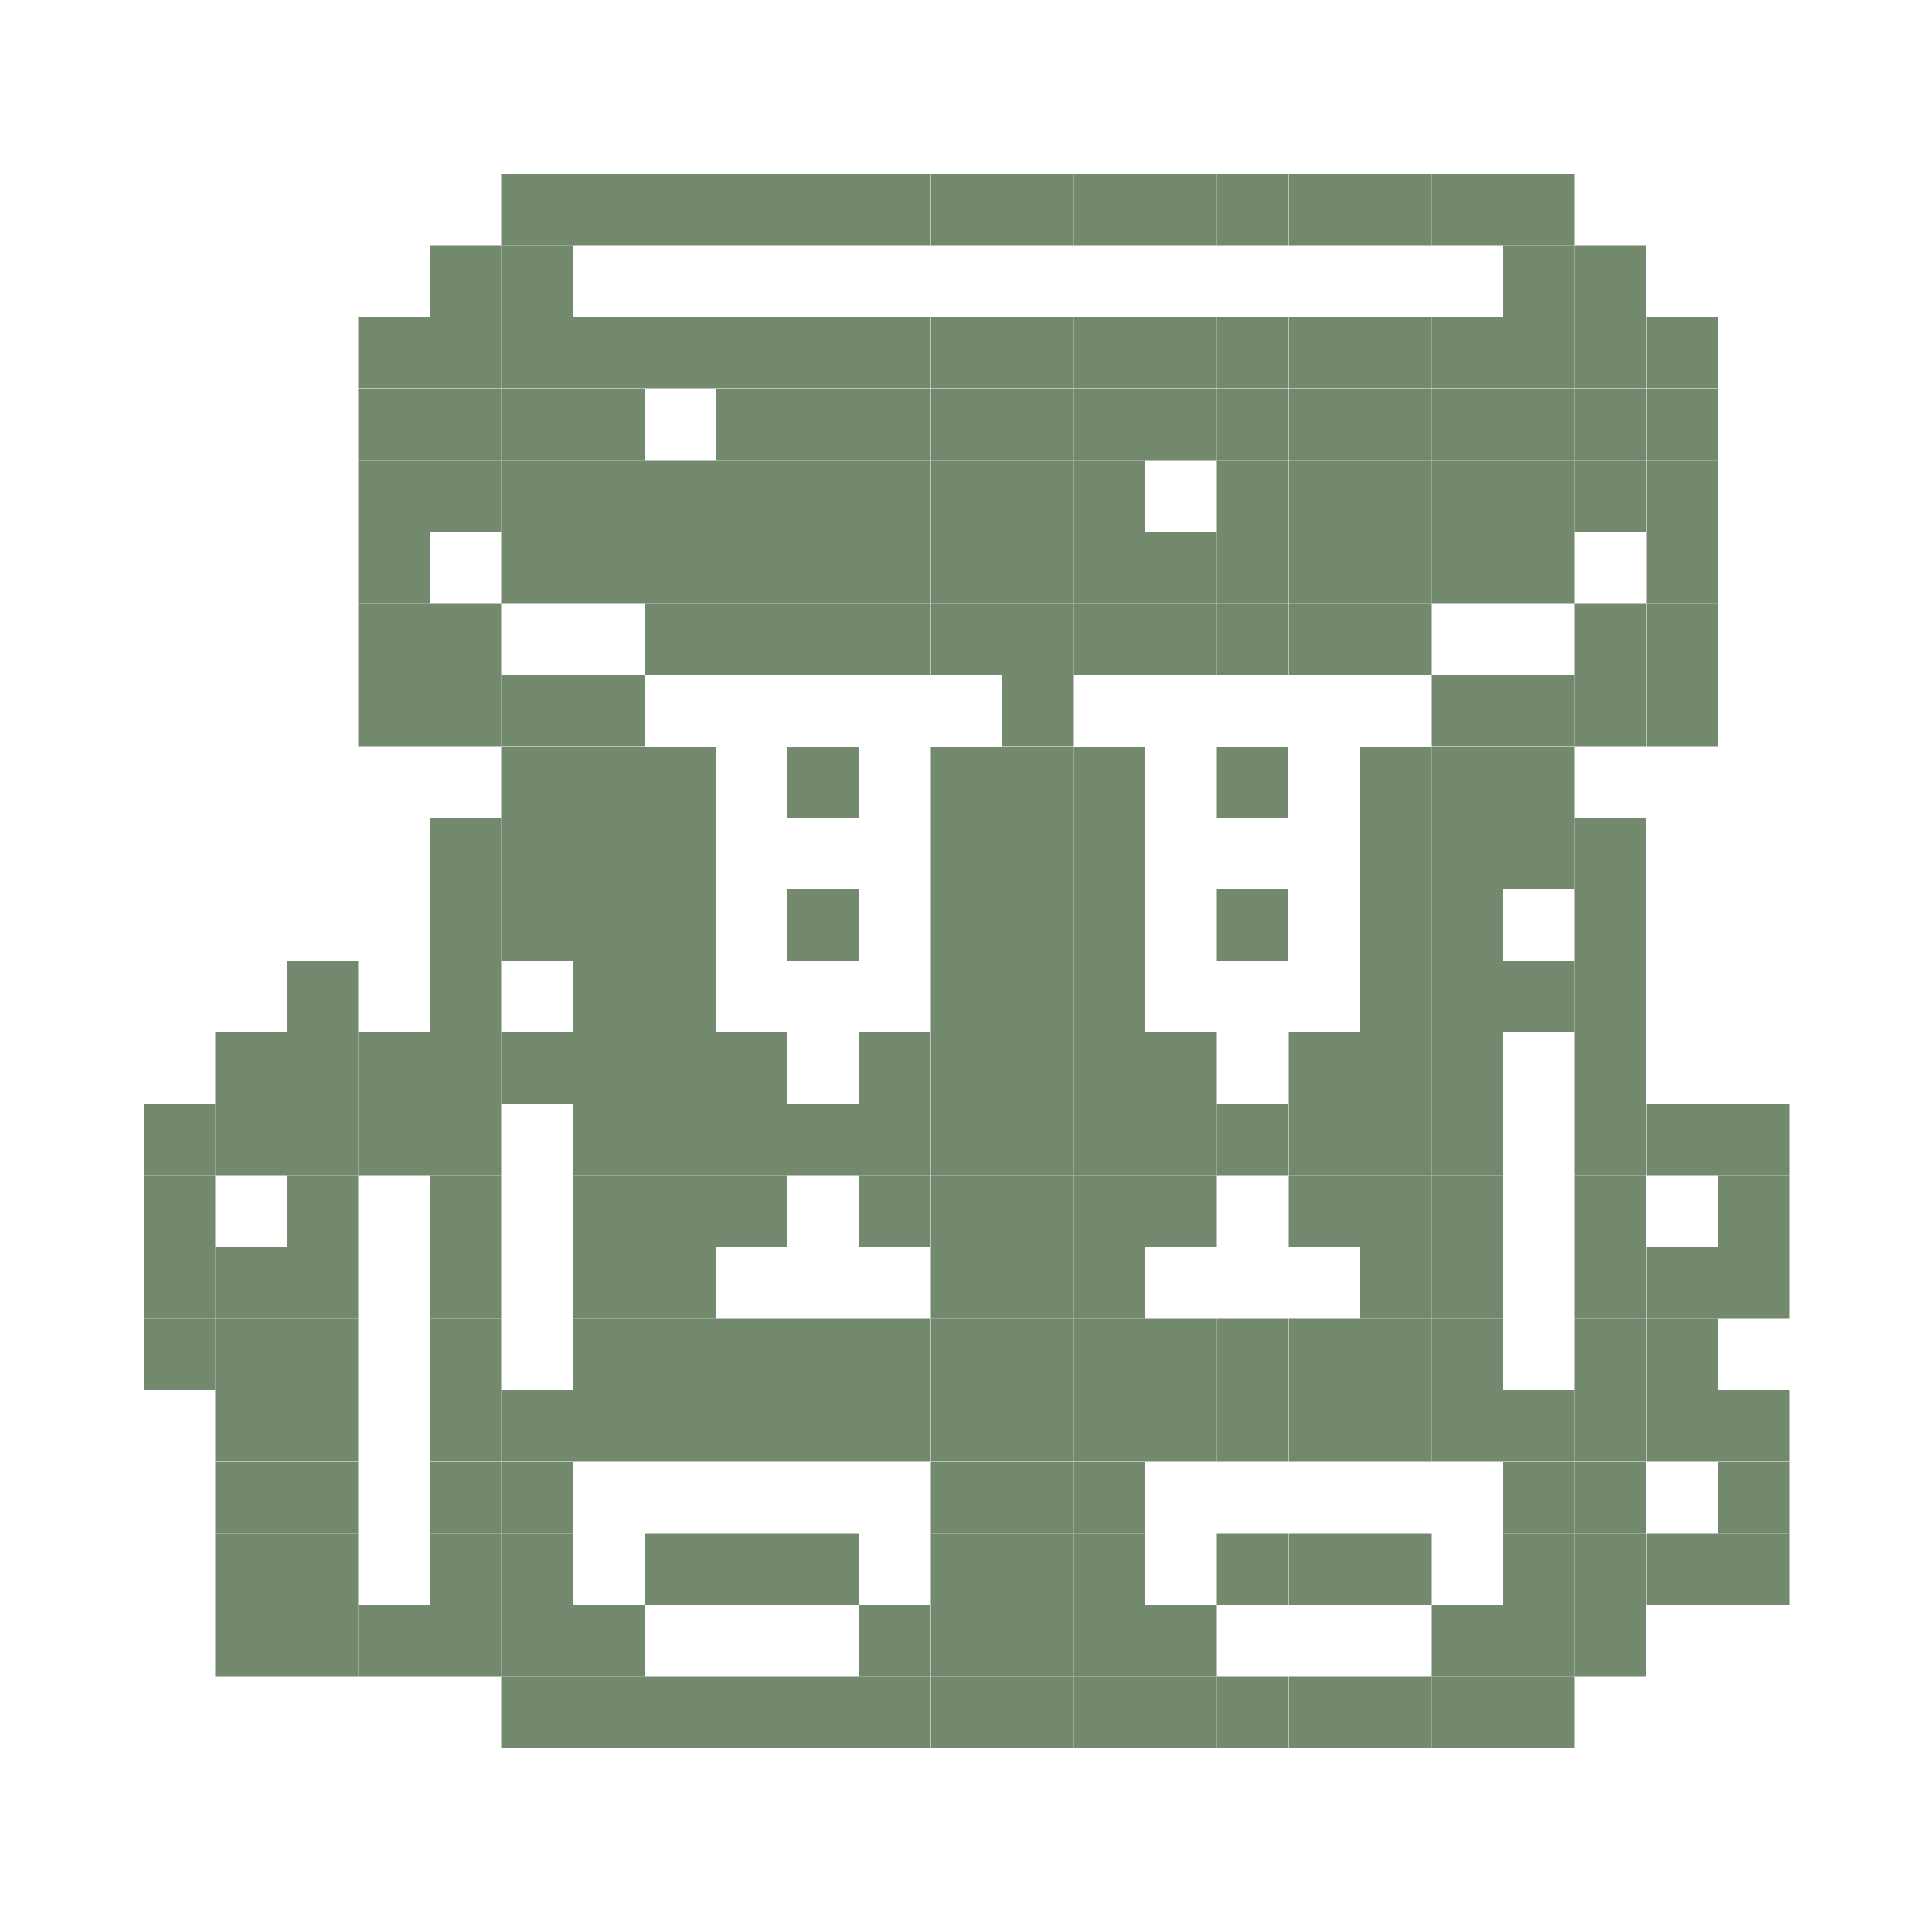 <?xml version="1.0" encoding="utf-8"?>
<!-- Generator: Adobe Illustrator 22.1.0, SVG Export Plug-In . SVG Version: 6.00 Build 0)  -->
<svg version="1.1" id="Layer_1" xmlns="http://www.w3.org/2000/svg"  x="0px" y="0px"
	 viewBox="0 0 500 500" style="enable-background:new 0 0 500 500;" xml:space="preserve">
<style type="text/css">
	.st0{fill:#73896E;}
</style>
<g>
	<rect x="444.6" y="396.9" class="st0" width="18.5" height="18.5"/>
	<rect x="444.6" y="378.4" class="st0" width="18.5" height="18.5"/>
	<rect x="444.6" y="359.8" class="st0" width="18.5" height="18.5"/>
	<rect x="444.6" y="322.8" class="st0" width="18.5" height="18.5"/>
	<rect x="444.6" y="304.3" class="st0" width="18.5" height="18.5"/>
	<rect x="444.6" y="285.8" class="st0" width="18.5" height="18.5"/>
	<rect x="426.1" y="396.9" class="st0" width="18.5" height="18.5"/>
	<rect x="426.1" y="359.8" class="st0" width="18.5" height="18.5"/>
	<rect x="426.1" y="341.3" class="st0" width="18.5" height="18.5"/>
	<rect x="426.1" y="322.8" class="st0" width="18.5" height="18.5"/>
	<rect x="426.1" y="285.8" class="st0" width="18.5" height="18.5"/>
	<rect x="426.1" y="174.6" class="st0" width="18.5" height="18.5"/>
	<rect x="426.1" y="156.1" class="st0" width="18.5" height="18.5"/>
	<rect x="426.1" y="137.6" class="st0" width="18.5" height="18.5"/>
	<rect x="426.1" y="119.1" class="st0" width="18.5" height="18.5"/>
	<rect x="426.1" y="100.6" class="st0" width="18.5" height="18.5"/>
	<rect x="426.1" y="82" class="st0" width="18.5" height="18.5"/>
	<rect x="407.5" y="415.4" class="st0" width="18.5" height="18.5"/>
	<rect x="407.5" y="396.9" class="st0" width="18.5" height="18.5"/>
	<rect x="407.5" y="378.4" class="st0" width="18.5" height="18.5"/>
	<rect x="407.5" y="359.8" class="st0" width="18.5" height="18.5"/>
	<rect x="407.5" y="341.3" class="st0" width="18.5" height="18.5"/>
	<rect x="407.5" y="322.8" class="st0" width="18.5" height="18.5"/>
	<rect x="407.5" y="304.3" class="st0" width="18.5" height="18.5"/>
	<rect x="407.5" y="285.8" class="st0" width="18.5" height="18.5"/>
	<rect x="407.5" y="267.2" class="st0" width="18.5" height="18.5"/>
	<rect x="407.5" y="248.7" class="st0" width="18.5" height="18.5"/>
	<rect x="407.5" y="230.2" class="st0" width="18.5" height="18.5"/>
	<rect x="407.5" y="211.7" class="st0" width="18.5" height="18.5"/>
	<rect x="407.5" y="174.6" class="st0" width="18.5" height="18.5"/>
	<rect x="407.5" y="156.1" class="st0" width="18.5" height="18.5"/>
	<rect x="407.5" y="119.1" class="st0" width="18.5" height="18.5"/>
	<rect x="407.5" y="100.6" class="st0" width="18.5" height="18.5"/>
	<rect x="407.5" y="82" class="st0" width="18.5" height="18.5"/>
	<rect x="407.5" y="63.5" class="st0" width="18.5" height="18.5"/>
	<rect x="389" y="433.9" class="st0" width="18.5" height="18.5"/>
	<rect x="389" y="415.4" class="st0" width="18.5" height="18.5"/>
	<rect x="389" y="396.9" class="st0" width="18.5" height="18.5"/>
	<rect x="389" y="378.4" class="st0" width="18.5" height="18.5"/>
	<rect x="389" y="359.8" class="st0" width="18.5" height="18.5"/>
	<rect x="389" y="248.7" class="st0" width="18.5" height="18.5"/>
	<rect x="389" y="211.7" class="st0" width="18.5" height="18.5"/>
	<rect x="389" y="193.2" class="st0" width="18.5" height="18.5"/>
	<rect x="389" y="174.6" class="st0" width="18.5" height="18.5"/>
	<rect x="389" y="137.6" class="st0" width="18.5" height="18.5"/>
	<rect x="389" y="119.1" class="st0" width="18.5" height="18.5"/>
	<rect x="389" y="100.6" class="st0" width="18.5" height="18.5"/>
	<rect x="389" y="82" class="st0" width="18.5" height="18.5"/>
	<rect x="389" y="63.5" class="st0" width="18.5" height="18.5"/>
	<rect x="389" y="45" class="st0" width="18.5" height="18.5"/>
	<rect x="370.5" y="433.9" class="st0" width="18.5" height="18.5"/>
	<rect x="370.5" y="415.4" class="st0" width="18.5" height="18.5"/>
	<rect x="370.5" y="359.8" class="st0" width="18.5" height="18.5"/>
	<rect x="370.5" y="341.3" class="st0" width="18.5" height="18.5"/>
	<rect x="370.5" y="322.8" class="st0" width="18.5" height="18.5"/>
	<rect x="370.5" y="304.3" class="st0" width="18.5" height="18.5"/>
	<rect x="370.5" y="285.8" class="st0" width="18.5" height="18.5"/>
	<rect x="370.5" y="267.2" class="st0" width="18.5" height="18.5"/>
	<rect x="370.5" y="248.7" class="st0" width="18.5" height="18.5"/>
	<rect x="370.5" y="230.2" class="st0" width="18.5" height="18.5"/>
	<rect x="370.5" y="211.7" class="st0" width="18.5" height="18.5"/>
	<rect x="370.5" y="193.2" class="st0" width="18.5" height="18.5"/>
	<rect x="370.5" y="174.6" class="st0" width="18.5" height="18.5"/>
	<rect x="370.5" y="137.6" class="st0" width="18.5" height="18.5"/>
	<rect x="370.5" y="119.1" class="st0" width="18.5" height="18.5"/>
	<rect x="370.5" y="100.6" class="st0" width="18.5" height="18.5"/>
	<rect x="370.5" y="82" class="st0" width="18.5" height="18.5"/>
	<rect x="370.5" y="45" class="st0" width="18.5" height="18.5"/>
	<rect x="352" y="433.9" class="st0" width="18.5" height="18.5"/>
	<rect x="352" y="396.9" class="st0" width="18.5" height="18.5"/>
	<rect x="352" y="359.8" class="st0" width="18.5" height="18.5"/>
	<rect x="352" y="341.3" class="st0" width="18.5" height="18.5"/>
	<rect x="352" y="322.8" class="st0" width="18.5" height="18.5"/>
	<rect x="352" y="304.3" class="st0" width="18.5" height="18.5"/>
	<rect x="352" y="285.8" class="st0" width="18.5" height="18.5"/>
	<rect x="352" y="267.2" class="st0" width="18.5" height="18.5"/>
	<rect x="352" y="248.7" class="st0" width="18.5" height="18.5"/>
	<rect x="352" y="230.2" class="st0" width="18.5" height="18.5"/>
	<rect x="352" y="211.7" class="st0" width="18.5" height="18.5"/>
	<rect x="352" y="193.2" class="st0" width="18.5" height="18.5"/>
	<rect x="352" y="156.1" class="st0" width="18.5" height="18.5"/>
	<rect x="352" y="137.6" class="st0" width="18.5" height="18.5"/>
	<rect x="352" y="119.1" class="st0" width="18.5" height="18.5"/>
	<rect x="352" y="100.6" class="st0" width="18.5" height="18.5"/>
	<rect x="352" y="82" class="st0" width="18.5" height="18.5"/>
	<rect x="352" y="45" class="st0" width="18.5" height="18.5"/>
	<rect x="333.5" y="433.9" class="st0" width="18.5" height="18.5"/>
	<rect x="333.5" y="396.9" class="st0" width="18.5" height="18.5"/>
	<rect x="333.5" y="359.8" class="st0" width="18.5" height="18.5"/>
	<rect x="333.5" y="341.3" class="st0" width="18.5" height="18.5"/>
	<rect x="333.5" y="304.3" class="st0" width="18.5" height="18.5"/>
	<rect x="333.5" y="285.8" class="st0" width="18.5" height="18.5"/>
	<rect x="333.5" y="267.2" class="st0" width="18.5" height="18.5"/>
	<rect x="333.5" y="156.1" class="st0" width="18.5" height="18.5"/>
	<rect x="333.5" y="137.6" class="st0" width="18.5" height="18.5"/>
	<rect x="333.5" y="119.1" class="st0" width="18.5" height="18.5"/>
	<rect x="333.5" y="100.6" class="st0" width="18.5" height="18.5"/>
	<rect x="333.5" y="82" class="st0" width="18.5" height="18.5"/>
	<rect x="333.5" y="45" class="st0" width="18.5" height="18.5"/>
	<rect x="314.9" y="433.9" class="st0" width="18.5" height="18.5"/>
	<rect x="314.9" y="396.9" class="st0" width="18.5" height="18.5"/>
	<rect x="314.9" y="359.8" class="st0" width="18.5" height="18.5"/>
	<rect x="314.9" y="341.3" class="st0" width="18.5" height="18.5"/>
	<rect x="314.9" y="285.8" class="st0" width="18.5" height="18.5"/>
	<rect x="314.9" y="230.2" class="st0" width="18.5" height="18.5"/>
	<rect x="314.9" y="193.2" class="st0" width="18.5" height="18.5"/>
	<rect x="314.9" y="156.1" class="st0" width="18.5" height="18.5"/>
	<rect x="314.9" y="137.6" class="st0" width="18.5" height="18.5"/>
	<rect x="314.9" y="119.1" class="st0" width="18.5" height="18.5"/>
	<rect x="314.9" y="100.6" class="st0" width="18.5" height="18.5"/>
	<rect x="314.9" y="82" class="st0" width="18.5" height="18.5"/>
	<rect x="314.9" y="45" class="st0" width="18.5" height="18.5"/>
	<rect x="296.4" y="433.9" class="st0" width="18.5" height="18.5"/>
	<rect x="296.4" y="415.4" class="st0" width="18.5" height="18.5"/>
	<rect x="296.4" y="359.8" class="st0" width="18.5" height="18.5"/>
	<rect x="296.4" y="341.3" class="st0" width="18.5" height="18.5"/>
	<rect x="296.4" y="304.3" class="st0" width="18.5" height="18.5"/>
	<rect x="296.4" y="285.8" class="st0" width="18.5" height="18.5"/>
	<rect x="296.4" y="267.2" class="st0" width="18.5" height="18.5"/>
	<rect x="296.4" y="156.1" class="st0" width="18.5" height="18.5"/>
	<rect x="296.4" y="137.6" class="st0" width="18.5" height="18.5"/>
	<rect x="296.4" y="100.6" class="st0" width="18.5" height="18.5"/>
	<rect x="296.4" y="82" class="st0" width="18.5" height="18.5"/>
	<rect x="296.4" y="45" class="st0" width="18.5" height="18.5"/>
	<rect x="277.9" y="433.9" class="st0" width="18.5" height="18.5"/>
	<rect x="277.9" y="415.4" class="st0" width="18.5" height="18.5"/>
	<rect x="277.9" y="396.9" class="st0" width="18.5" height="18.5"/>
	<rect x="277.9" y="378.4" class="st0" width="18.5" height="18.5"/>
	<rect x="277.9" y="359.8" class="st0" width="18.5" height="18.5"/>
	<rect x="277.9" y="341.3" class="st0" width="18.5" height="18.5"/>
	<rect x="277.9" y="322.8" class="st0" width="18.5" height="18.5"/>
	<rect x="277.9" y="304.3" class="st0" width="18.5" height="18.5"/>
	<rect x="277.9" y="285.8" class="st0" width="18.5" height="18.5"/>
	<rect x="277.9" y="267.2" class="st0" width="18.5" height="18.5"/>
	<rect x="277.9" y="248.7" class="st0" width="18.5" height="18.5"/>
	<rect x="277.9" y="230.2" class="st0" width="18.5" height="18.5"/>
	<rect x="277.9" y="211.7" class="st0" width="18.5" height="18.5"/>
	<rect x="277.9" y="193.2" class="st0" width="18.5" height="18.5"/>
	<rect x="277.9" y="156.1" class="st0" width="18.5" height="18.5"/>
	<rect x="277.9" y="137.6" class="st0" width="18.5" height="18.5"/>
	<rect x="277.9" y="119.1" class="st0" width="18.5" height="18.5"/>
	<rect x="277.9" y="100.6" class="st0" width="18.5" height="18.5"/>
	<rect x="277.9" y="82" class="st0" width="18.5" height="18.5"/>
	<rect x="277.9" y="45" class="st0" width="18.5" height="18.5"/>
	<rect x="259.4" y="433.9" class="st0" width="18.5" height="18.5"/>
	<rect x="259.4" y="415.4" class="st0" width="18.5" height="18.5"/>
	<rect x="259.4" y="396.9" class="st0" width="18.5" height="18.5"/>
	<rect x="259.4" y="378.4" class="st0" width="18.5" height="18.5"/>
	<rect x="259.4" y="359.8" class="st0" width="18.5" height="18.5"/>
	<rect x="259.4" y="341.3" class="st0" width="18.5" height="18.5"/>
	<rect x="259.4" y="322.8" class="st0" width="18.5" height="18.5"/>
	<rect x="259.4" y="304.3" class="st0" width="18.5" height="18.5"/>
	<rect x="259.4" y="285.8" class="st0" width="18.5" height="18.5"/>
	<rect x="259.4" y="267.2" class="st0" width="18.5" height="18.5"/>
	<rect x="259.4" y="248.7" class="st0" width="18.5" height="18.5"/>
	<rect x="259.4" y="230.2" class="st0" width="18.5" height="18.5"/>
	<rect x="259.4" y="211.7" class="st0" width="18.5" height="18.5"/>
	<rect x="259.4" y="193.2" class="st0" width="18.5" height="18.5"/>
	<rect x="259.4" y="174.6" class="st0" width="18.5" height="18.5"/>
	<rect x="259.4" y="156.1" class="st0" width="18.5" height="18.5"/>
	<rect x="259.4" y="137.6" class="st0" width="18.5" height="18.5"/>
	<rect x="259.4" y="119.1" class="st0" width="18.5" height="18.5"/>
	<rect x="259.4" y="100.6" class="st0" width="18.5" height="18.5"/>
	<rect x="259.4" y="82" class="st0" width="18.5" height="18.5"/>
	<rect x="259.4" y="45" class="st0" width="18.5" height="18.5"/>
	<rect x="240.9" y="433.9" class="st0" width="18.5" height="18.5"/>
	<rect x="240.9" y="415.4" class="st0" width="18.5" height="18.5"/>
	<rect x="240.9" y="396.9" class="st0" width="18.5" height="18.5"/>
	<rect x="240.9" y="378.4" class="st0" width="18.5" height="18.5"/>
	<rect x="240.9" y="359.8" class="st0" width="18.5" height="18.5"/>
	<rect x="240.9" y="341.3" class="st0" width="18.5" height="18.5"/>
	<rect x="240.9" y="322.8" class="st0" width="18.5" height="18.5"/>
	<rect x="240.9" y="304.3" class="st0" width="18.5" height="18.5"/>
	<rect x="240.9" y="285.8" class="st0" width="18.5" height="18.5"/>
	<rect x="240.9" y="267.2" class="st0" width="18.5" height="18.5"/>
	<rect x="240.9" y="248.7" class="st0" width="18.5" height="18.5"/>
	<rect x="240.9" y="230.2" class="st0" width="18.5" height="18.5"/>
	<rect x="240.9" y="211.7" class="st0" width="18.5" height="18.5"/>
	<rect x="240.9" y="193.2" class="st0" width="18.5" height="18.5"/>
	<rect x="240.9" y="156.1" class="st0" width="18.5" height="18.5"/>
	<rect x="240.9" y="137.6" class="st0" width="18.5" height="18.5"/>
	<rect x="240.9" y="119.1" class="st0" width="18.5" height="18.5"/>
	<rect x="240.9" y="100.6" class="st0" width="18.5" height="18.5"/>
	<rect x="240.9" y="82" class="st0" width="18.5" height="18.5"/>
	<rect x="240.9" y="45" class="st0" width="18.5" height="18.5"/>
	<rect x="222.3" y="433.9" class="st0" width="18.5" height="18.5"/>
	<rect x="222.3" y="415.4" class="st0" width="18.5" height="18.5"/>
	<rect x="222.3" y="359.8" class="st0" width="18.5" height="18.5"/>
	<rect x="222.3" y="341.3" class="st0" width="18.5" height="18.5"/>
	<rect x="222.3" y="304.3" class="st0" width="18.5" height="18.5"/>
	<rect x="222.3" y="285.8" class="st0" width="18.5" height="18.5"/>
	<rect x="222.3" y="267.2" class="st0" width="18.5" height="18.5"/>
	<rect x="222.3" y="156.1" class="st0" width="18.5" height="18.5"/>
	<rect x="222.3" y="137.6" class="st0" width="18.5" height="18.5"/>
	<rect x="222.3" y="119.1" class="st0" width="18.5" height="18.5"/>
	<rect x="222.3" y="100.6" class="st0" width="18.5" height="18.5"/>
	<rect x="222.3" y="82" class="st0" width="18.5" height="18.5"/>
	<rect x="222.3" y="45" class="st0" width="18.5" height="18.5"/>
	<rect x="203.8" y="433.9" class="st0" width="18.5" height="18.5"/>
	<rect x="203.8" y="396.9" class="st0" width="18.5" height="18.5"/>
	<rect x="203.8" y="359.8" class="st0" width="18.5" height="18.5"/>
	<rect x="203.8" y="341.3" class="st0" width="18.5" height="18.5"/>
	<rect x="203.8" y="285.8" class="st0" width="18.5" height="18.5"/>
	<rect x="203.8" y="230.2" class="st0" width="18.5" height="18.5"/>
	<rect x="203.8" y="193.2" class="st0" width="18.5" height="18.5"/>
	<rect x="203.8" y="156.1" class="st0" width="18.5" height="18.5"/>
	<rect x="203.8" y="137.6" class="st0" width="18.5" height="18.5"/>
	<rect x="203.8" y="119.1" class="st0" width="18.5" height="18.5"/>
	<rect x="203.8" y="100.6" class="st0" width="18.5" height="18.5"/>
	<rect x="203.8" y="82" class="st0" width="18.5" height="18.5"/>
	<rect x="203.8" y="45" class="st0" width="18.5" height="18.5"/>
	<rect x="185.3" y="433.9" class="st0" width="18.5" height="18.5"/>
	<rect x="185.3" y="396.9" class="st0" width="18.5" height="18.5"/>
	<rect x="185.3" y="359.8" class="st0" width="18.5" height="18.5"/>
	<rect x="185.3" y="341.3" class="st0" width="18.5" height="18.5"/>
	<rect x="185.3" y="304.3" class="st0" width="18.5" height="18.5"/>
	<rect x="185.3" y="285.8" class="st0" width="18.5" height="18.5"/>
	<rect x="185.3" y="267.2" class="st0" width="18.5" height="18.5"/>
	<rect x="185.3" y="156.1" class="st0" width="18.5" height="18.5"/>
	<rect x="185.3" y="137.6" class="st0" width="18.5" height="18.5"/>
	<rect x="185.3" y="119.1" class="st0" width="18.5" height="18.5"/>
	<rect x="185.3" y="100.6" class="st0" width="18.5" height="18.5"/>
	<rect x="185.3" y="82" class="st0" width="18.5" height="18.5"/>
	<rect x="185.3" y="45" class="st0" width="18.5" height="18.5"/>
	<rect x="166.8" y="433.9" class="st0" width="18.5" height="18.5"/>
	<rect x="166.8" y="396.9" class="st0" width="18.5" height="18.5"/>
	<rect x="166.8" y="359.8" class="st0" width="18.5" height="18.5"/>
	<rect x="166.8" y="341.3" class="st0" width="18.5" height="18.5"/>
	<rect x="166.8" y="322.8" class="st0" width="18.5" height="18.5"/>
	<rect x="166.8" y="304.3" class="st0" width="18.5" height="18.5"/>
	<rect x="166.8" y="285.8" class="st0" width="18.5" height="18.5"/>
	<rect x="166.8" y="267.2" class="st0" width="18.5" height="18.5"/>
	<rect x="166.8" y="248.7" class="st0" width="18.5" height="18.5"/>
	<rect x="166.8" y="230.2" class="st0" width="18.5" height="18.5"/>
	<rect x="166.8" y="211.7" class="st0" width="18.5" height="18.5"/>
	<rect x="166.8" y="193.2" class="st0" width="18.5" height="18.5"/>
	<rect x="166.8" y="156.1" class="st0" width="18.5" height="18.5"/>
	<rect x="166.8" y="137.6" class="st0" width="18.5" height="18.5"/>
	<rect x="166.8" y="119.1" class="st0" width="18.5" height="18.5"/>
	<rect x="166.8" y="82" class="st0" width="18.5" height="18.5"/>
	<rect x="166.8" y="45" class="st0" width="18.5" height="18.5"/>
	<rect x="148.3" y="433.9" class="st0" width="18.5" height="18.5"/>
	<rect x="148.3" y="415.4" class="st0" width="18.5" height="18.5"/>
	<rect x="148.3" y="359.8" class="st0" width="18.5" height="18.5"/>
	<rect x="148.3" y="341.3" class="st0" width="18.5" height="18.5"/>
	<rect x="148.3" y="322.8" class="st0" width="18.5" height="18.5"/>
	<rect x="148.3" y="304.3" class="st0" width="18.5" height="18.5"/>
	<rect x="148.3" y="285.8" class="st0" width="18.5" height="18.5"/>
	<rect x="148.3" y="267.2" class="st0" width="18.5" height="18.5"/>
	<rect x="148.3" y="248.7" class="st0" width="18.5" height="18.5"/>
	<rect x="148.3" y="230.2" class="st0" width="18.5" height="18.5"/>
	<rect x="148.3" y="211.7" class="st0" width="18.5" height="18.5"/>
	<rect x="148.3" y="193.2" class="st0" width="18.5" height="18.5"/>
	<rect x="148.3" y="174.6" class="st0" width="18.5" height="18.5"/>
	<rect x="148.3" y="137.6" class="st0" width="18.5" height="18.5"/>
	<rect x="148.3" y="119.1" class="st0" width="18.5" height="18.5"/>
	<rect x="148.3" y="100.6" class="st0" width="18.5" height="18.5"/>
	<rect x="148.3" y="82" class="st0" width="18.5" height="18.5"/>
	<rect x="148.3" y="45" class="st0" width="18.5" height="18.5"/>
	<rect x="129.7" y="433.9" class="st0" width="18.5" height="18.5"/>
	<rect x="129.7" y="415.4" class="st0" width="18.5" height="18.5"/>
	<rect x="129.7" y="396.9" class="st0" width="18.5" height="18.5"/>
	<rect x="129.7" y="378.4" class="st0" width="18.5" height="18.5"/>
	<rect x="129.7" y="359.8" class="st0" width="18.5" height="18.5"/>
	<rect x="129.7" y="267.2" class="st0" width="18.5" height="18.5"/>
	<rect x="129.7" y="230.2" class="st0" width="18.5" height="18.5"/>
	<rect x="129.7" y="211.7" class="st0" width="18.5" height="18.5"/>
	<rect x="129.7" y="193.2" class="st0" width="18.5" height="18.5"/>
	<rect x="129.7" y="174.6" class="st0" width="18.5" height="18.5"/>
	<rect x="129.7" y="137.6" class="st0" width="18.5" height="18.5"/>
	<rect x="129.7" y="119.1" class="st0" width="18.5" height="18.5"/>
	<rect x="129.7" y="100.6" class="st0" width="18.5" height="18.5"/>
	<rect x="129.7" y="82" class="st0" width="18.5" height="18.5"/>
	<rect x="129.7" y="63.5" class="st0" width="18.5" height="18.5"/>
	<rect x="129.7" y="45" class="st0" width="18.5" height="18.5"/>
	<rect x="111.2" y="415.4" class="st0" width="18.5" height="18.5"/>
	<rect x="111.2" y="396.9" class="st0" width="18.5" height="18.5"/>
	<rect x="111.2" y="378.4" class="st0" width="18.5" height="18.5"/>
	<rect x="111.2" y="359.8" class="st0" width="18.5" height="18.5"/>
	<rect x="111.2" y="341.3" class="st0" width="18.5" height="18.5"/>
	<rect x="111.2" y="322.8" class="st0" width="18.5" height="18.5"/>
	<rect x="111.2" y="304.3" class="st0" width="18.5" height="18.5"/>
	<rect x="111.2" y="285.8" class="st0" width="18.5" height="18.5"/>
	<rect x="111.2" y="267.2" class="st0" width="18.5" height="18.5"/>
	<rect x="111.2" y="248.7" class="st0" width="18.5" height="18.5"/>
	<rect x="111.2" y="230.2" class="st0" width="18.5" height="18.5"/>
	<rect x="111.2" y="211.7" class="st0" width="18.5" height="18.5"/>
	<rect x="111.2" y="174.6" class="st0" width="18.5" height="18.5"/>
	<rect x="111.2" y="156.1" class="st0" width="18.5" height="18.5"/>
	<rect x="111.2" y="119.1" class="st0" width="18.5" height="18.5"/>
	<rect x="111.2" y="100.6" class="st0" width="18.5" height="18.5"/>
	<rect x="111.2" y="82" class="st0" width="18.5" height="18.5"/>
	<rect x="111.2" y="63.5" class="st0" width="18.5" height="18.5"/>
	<rect x="92.7" y="415.4" class="st0" width="18.5" height="18.5"/>
	<rect x="92.7" y="285.8" class="st0" width="18.5" height="18.5"/>
	<rect x="92.7" y="267.2" class="st0" width="18.5" height="18.5"/>
	<rect x="92.7" y="174.6" class="st0" width="18.5" height="18.5"/>
	<rect x="92.7" y="156.1" class="st0" width="18.5" height="18.5"/>
	<rect x="92.7" y="137.6" class="st0" width="18.5" height="18.5"/>
	<rect x="92.7" y="119.1" class="st0" width="18.5" height="18.5"/>
	<rect x="92.7" y="100.6" class="st0" width="18.5" height="18.5"/>
	<rect x="92.7" y="82" class="st0" width="18.5" height="18.5"/>
	<rect x="74.2" y="415.4" class="st0" width="18.5" height="18.5"/>
	<rect x="74.2" y="396.9" class="st0" width="18.5" height="18.5"/>
	<rect x="74.2" y="378.4" class="st0" width="18.5" height="18.5"/>
	<rect x="74.2" y="359.8" class="st0" width="18.5" height="18.5"/>
	<rect x="74.2" y="341.3" class="st0" width="18.5" height="18.5"/>
	<rect x="74.2" y="322.8" class="st0" width="18.5" height="18.5"/>
	<rect x="74.2" y="304.3" class="st0" width="18.5" height="18.5"/>
	<rect x="74.2" y="285.8" class="st0" width="18.5" height="18.5"/>
	<rect x="74.2" y="267.2" class="st0" width="18.5" height="18.5"/>
	<rect x="74.2" y="248.7" class="st0" width="18.5" height="18.5"/>
	<rect x="55.7" y="415.4" class="st0" width="18.5" height="18.5"/>
	<rect x="55.7" y="396.9" class="st0" width="18.5" height="18.5"/>
	<rect x="55.7" y="378.4" class="st0" width="18.5" height="18.5"/>
	<rect x="55.7" y="359.8" class="st0" width="18.5" height="18.5"/>
	<rect x="55.7" y="341.3" class="st0" width="18.5" height="18.5"/>
	<rect x="55.7" y="322.8" class="st0" width="18.5" height="18.5"/>
	<rect x="55.7" y="285.8" class="st0" width="18.5" height="18.5"/>
	<rect x="55.7" y="267.2" class="st0" width="18.5" height="18.5"/>
	<rect x="37.2" y="341.3" class="st0" width="18.5" height="18.5"/>
	<rect x="37.2" y="322.8" class="st0" width="18.5" height="18.5"/>
	<rect x="37.2" y="304.3" class="st0" width="18.5" height="18.5"/>
	<rect x="37.2" y="285.8" class="st0" width="18.5" height="18.5"/>
</g>
</svg>
